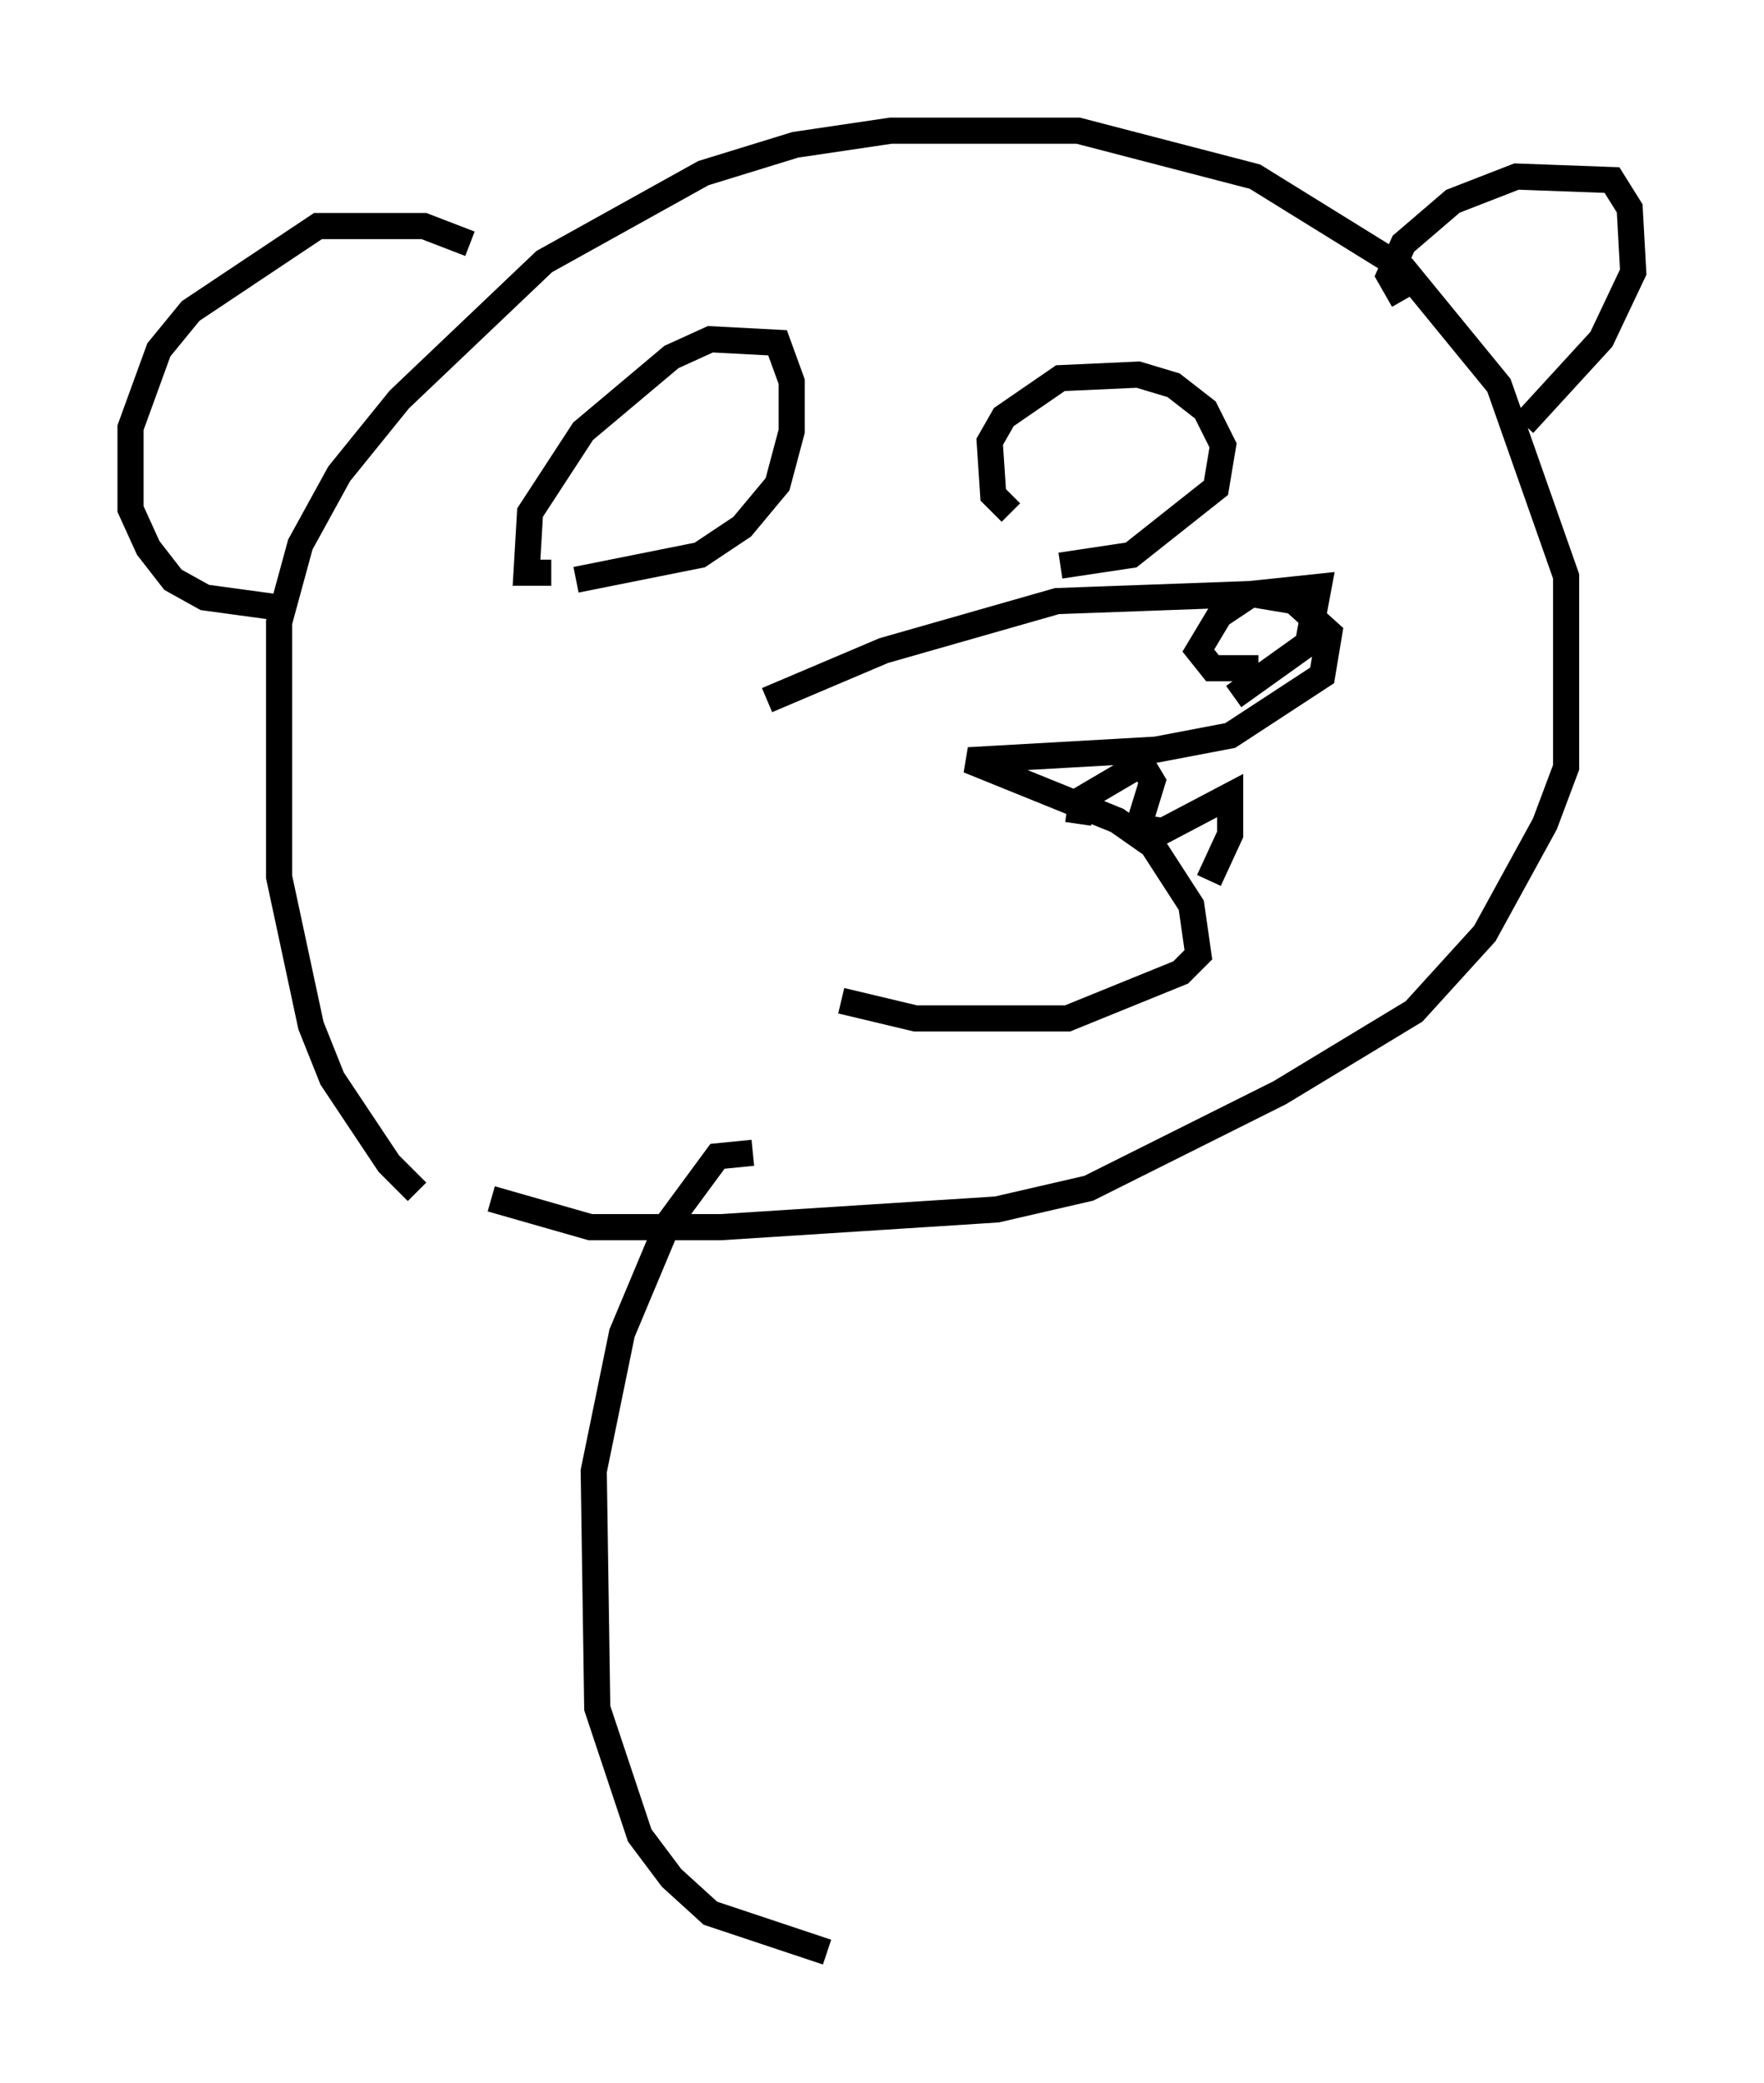 <?xml version="1.0" encoding="utf-8" ?>
<svg baseProfile="full" height="79.688" version="1.1" width="67.51" xmlns="http://www.w3.org/2000/svg" xmlns:ev="http://www.w3.org/2001/xml-events" xmlns:xlink="http://www.w3.org/1999/xlink"><defs /><rect fill="white" height="79.688" width="67.51" x="0" y="0" /><path d="M18.396, 46.813 m-2.436, -1.218 l-1.083, -1.083 -2.165, -3.248 l-0.812, -2.03 -1.218, -5.683 l0.0, -9.743 0.812, -2.977 l1.488, -2.706 2.3, -2.842 l5.548, -5.277 6.089, -3.383 l3.518, -1.083 3.654, -0.541 l7.172, 0.0 6.766, 1.759 l5.683, 3.518 3.654, 4.465 l2.571, 7.307 0.0, 7.307 l-0.812, 2.165 -2.3, 4.195 l-2.706, 2.977 -5.142, 3.112 l-7.307, 3.654 -3.518, 0.812 l-10.555, 0.677 -5.007, 0.0 l-3.789, -1.083 m10.555, -19.08 l4.465, -1.894 6.631, -1.894 l7.442, -0.271 1.624, 0.271 l1.353, 1.218 -0.271, 1.624 l-3.518, 2.3 -2.842, 0.541 l-7.172, 0.406 5.683, 2.3 l1.353, 0.947 1.488, 2.3 l0.271, 1.894 -0.677, 0.677 l-4.33, 1.759 -5.819, 0.0 l-2.842, -0.677 m15.967, -12.72 l-1.759, 0.0 -0.541, -0.677 l0.812, -1.353 1.218, -0.812 l2.571, -0.271 -0.406, 2.165 l-2.842, 2.03 m-5.954, 4.871 l0.135, -0.947 2.3, -1.353 l0.406, 0.677 -0.541, 1.759 l0.947, 0.135 2.571, -1.353 l0.0, 1.488 -0.812, 1.759 m-25.169, -11.773 l-0.947, 0.0 0.135, -2.3 l2.03, -3.112 3.383, -2.842 l1.488, -0.677 2.571, 0.135 l0.541, 1.488 0.0, 1.894 l-0.541, 2.03 -1.353, 1.624 l-1.624, 1.083 -4.736, 0.947 m16.644, -2.571 l-0.677, -0.677 -0.135, -2.03 l0.541, -0.947 2.165, -1.488 l2.977, -0.135 1.353, 0.406 l1.218, 0.947 0.677, 1.353 l-0.271, 1.624 -3.248, 2.571 l-2.706, 0.406 m13.126, -10.149 l-0.541, -0.947 0.541, -1.218 l1.894, -1.624 2.436, -0.947 l3.654, 0.135 0.677, 1.083 l0.135, 2.436 -1.218, 2.571 l-2.977, 3.248 m-40.324, -6.901 l-1.759, -0.677 -4.059, 0.0 l-4.871, 3.248 -1.218, 1.488 l-1.083, 2.977 0.0, 3.112 l0.677, 1.488 0.947, 1.218 l1.218, 0.677 2.977, 0.406 m17.997, 20.839 l-1.353, 0.135 -1.894, 2.571 l-1.759, 4.195 -1.083, 5.277 l0.135, 9.066 1.624, 4.871 l1.218, 1.624 1.488, 1.353 l4.465, 1.488 " fill="none" stroke="black" stroke-width="1" /></svg>